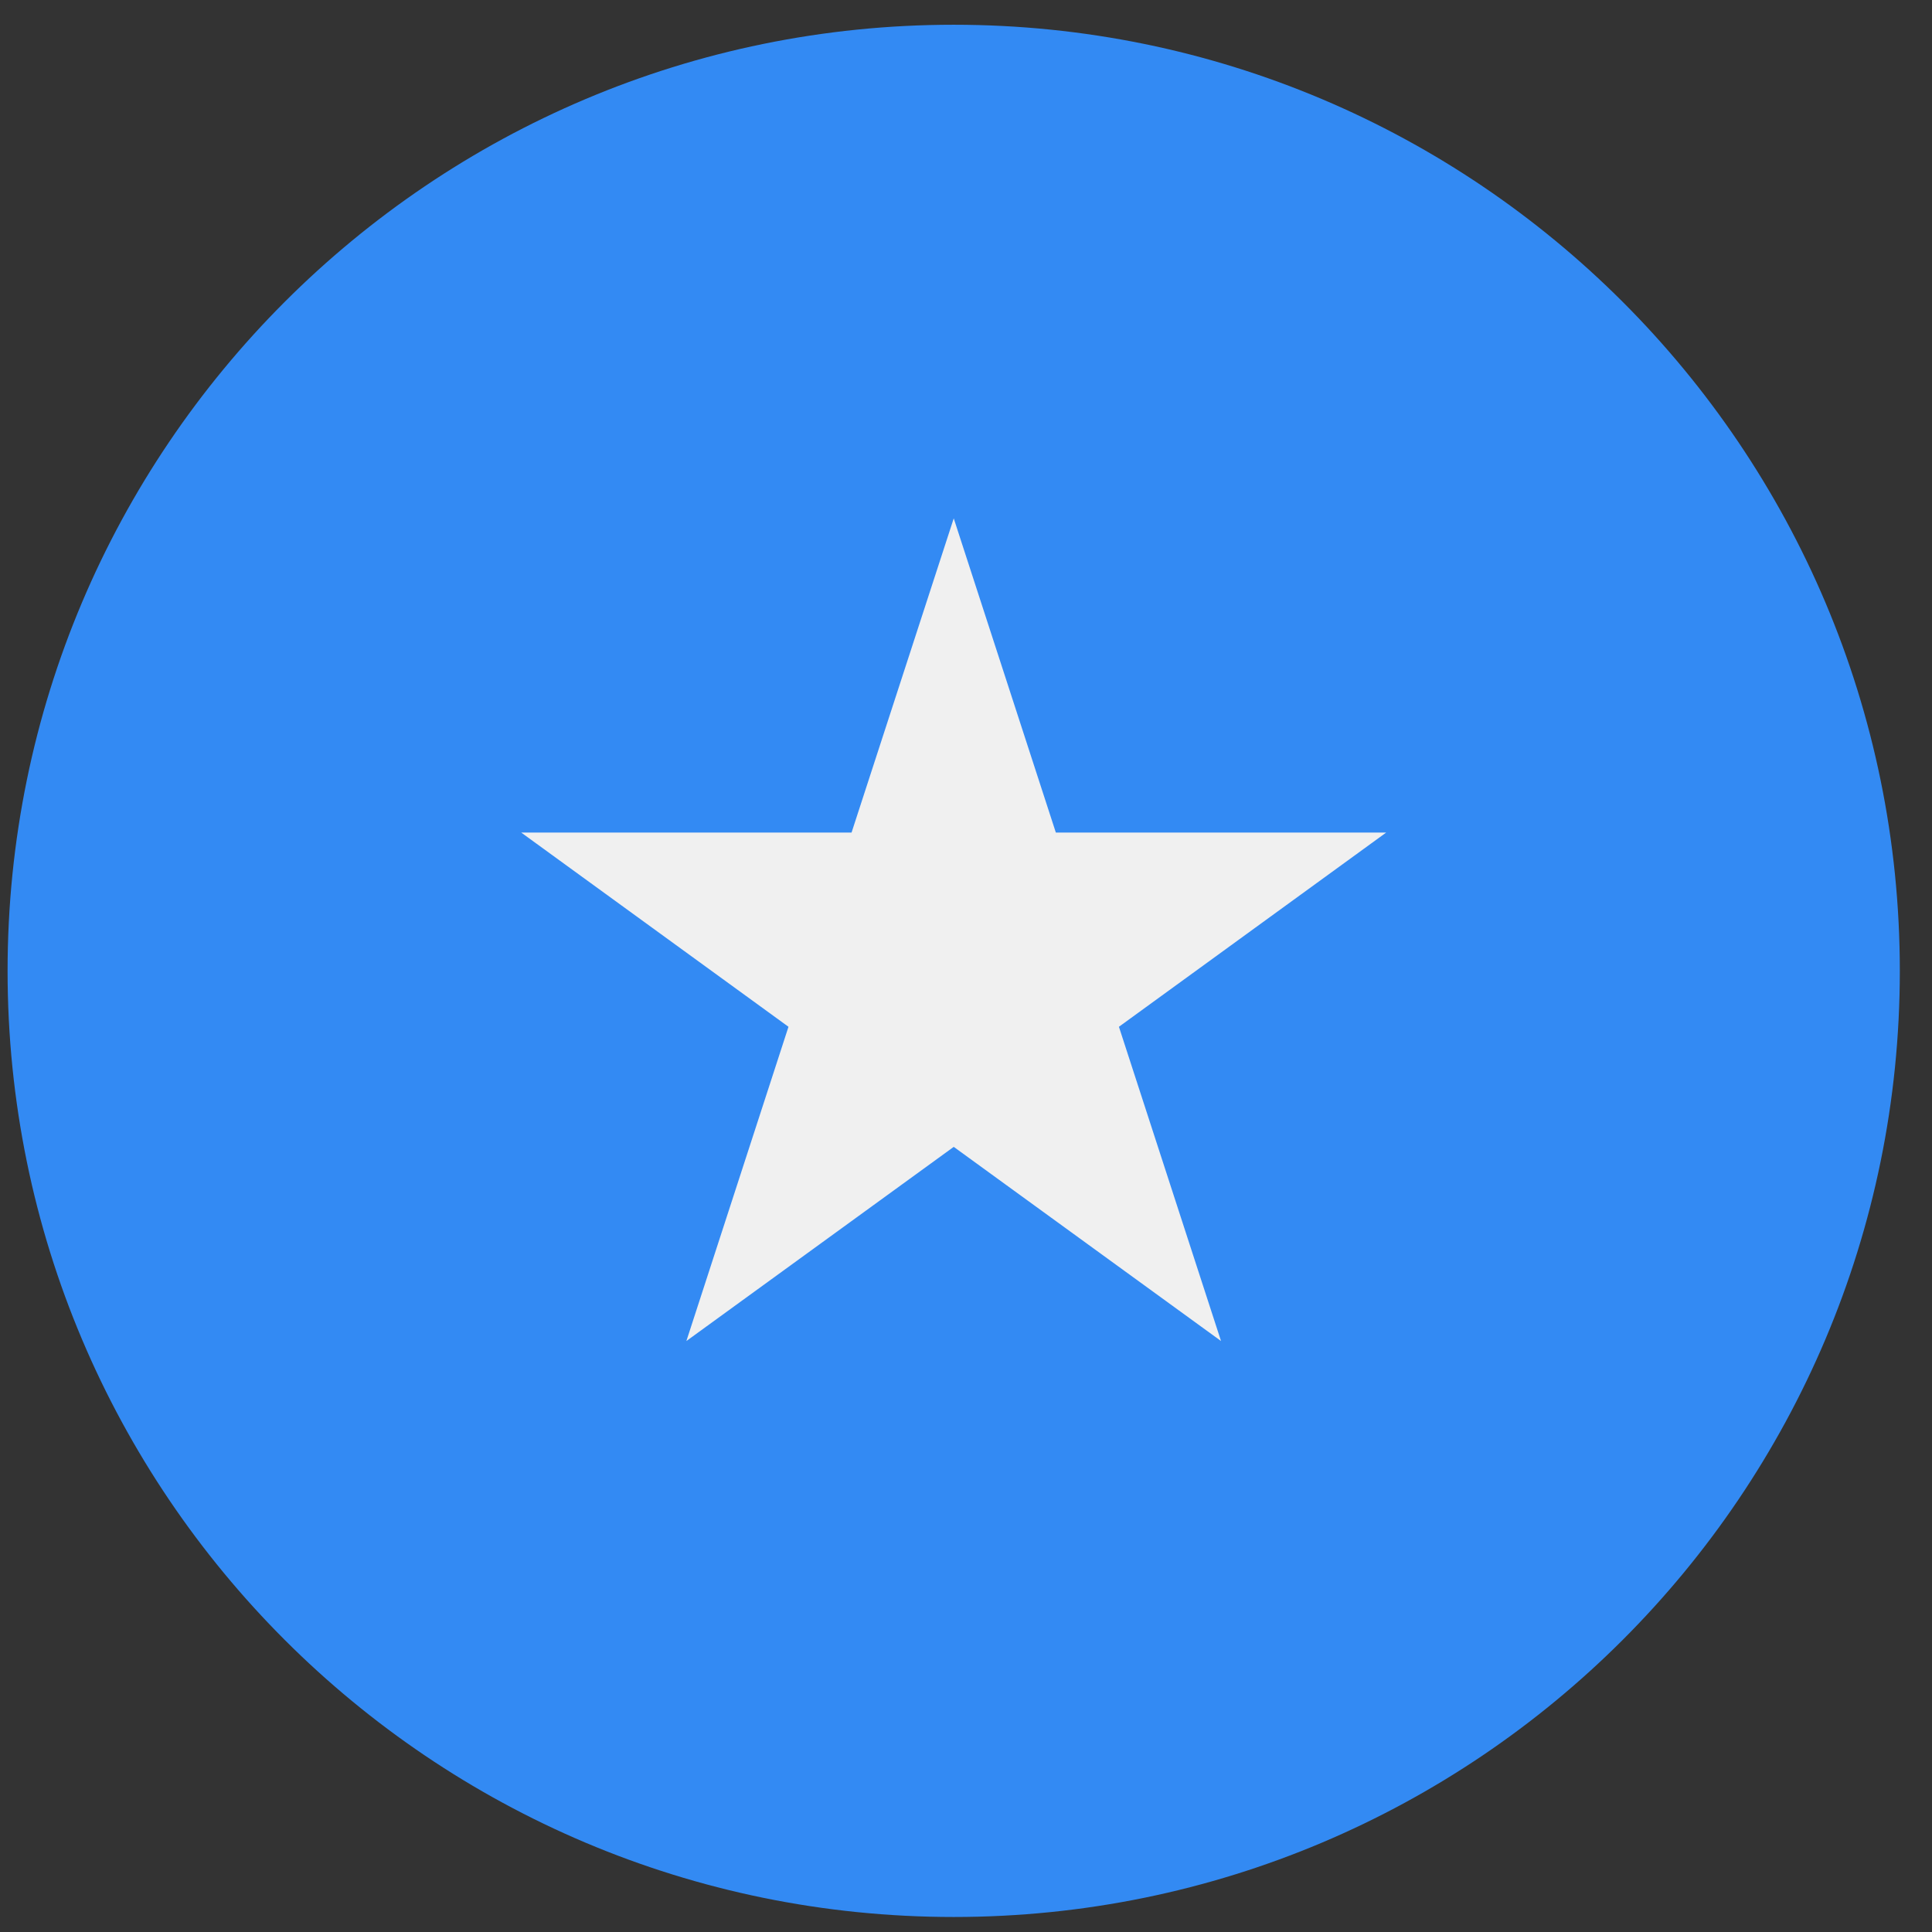 <svg width="26" height="26" viewBox="0 0 26 26" fill="none" xmlns="http://www.w3.org/2000/svg">
<rect x="0" y="0" width="26" height="26" fill="#333333" stroke="none"/>
<g clip-path="url(#clip0_548_5790)">
<path d="M12.835 25.798C19.866 25.798 25.567 20.098 25.567 13.066C25.567 6.034 19.866 0.333 12.835 0.333C5.803 0.333 0.102 6.034 0.102 13.066C0.102 20.098 5.803 25.798 12.835 25.798Z" fill="#338AF3"/>
<path d="M12.835 6.976L14.209 11.204H18.655L15.058 13.818L16.432 18.047L12.835 15.434L9.237 18.047L10.611 13.818L7.014 11.204H11.46L12.835 6.976Z" fill="#F0F0F0"/>
</g>
<defs>
<clipPath id="clip0_548_5790">
<rect width="25.464" height="25.464" fill="white" transform="translate(0.103 0.333)"/>
</clipPath>
</defs>
</svg>
